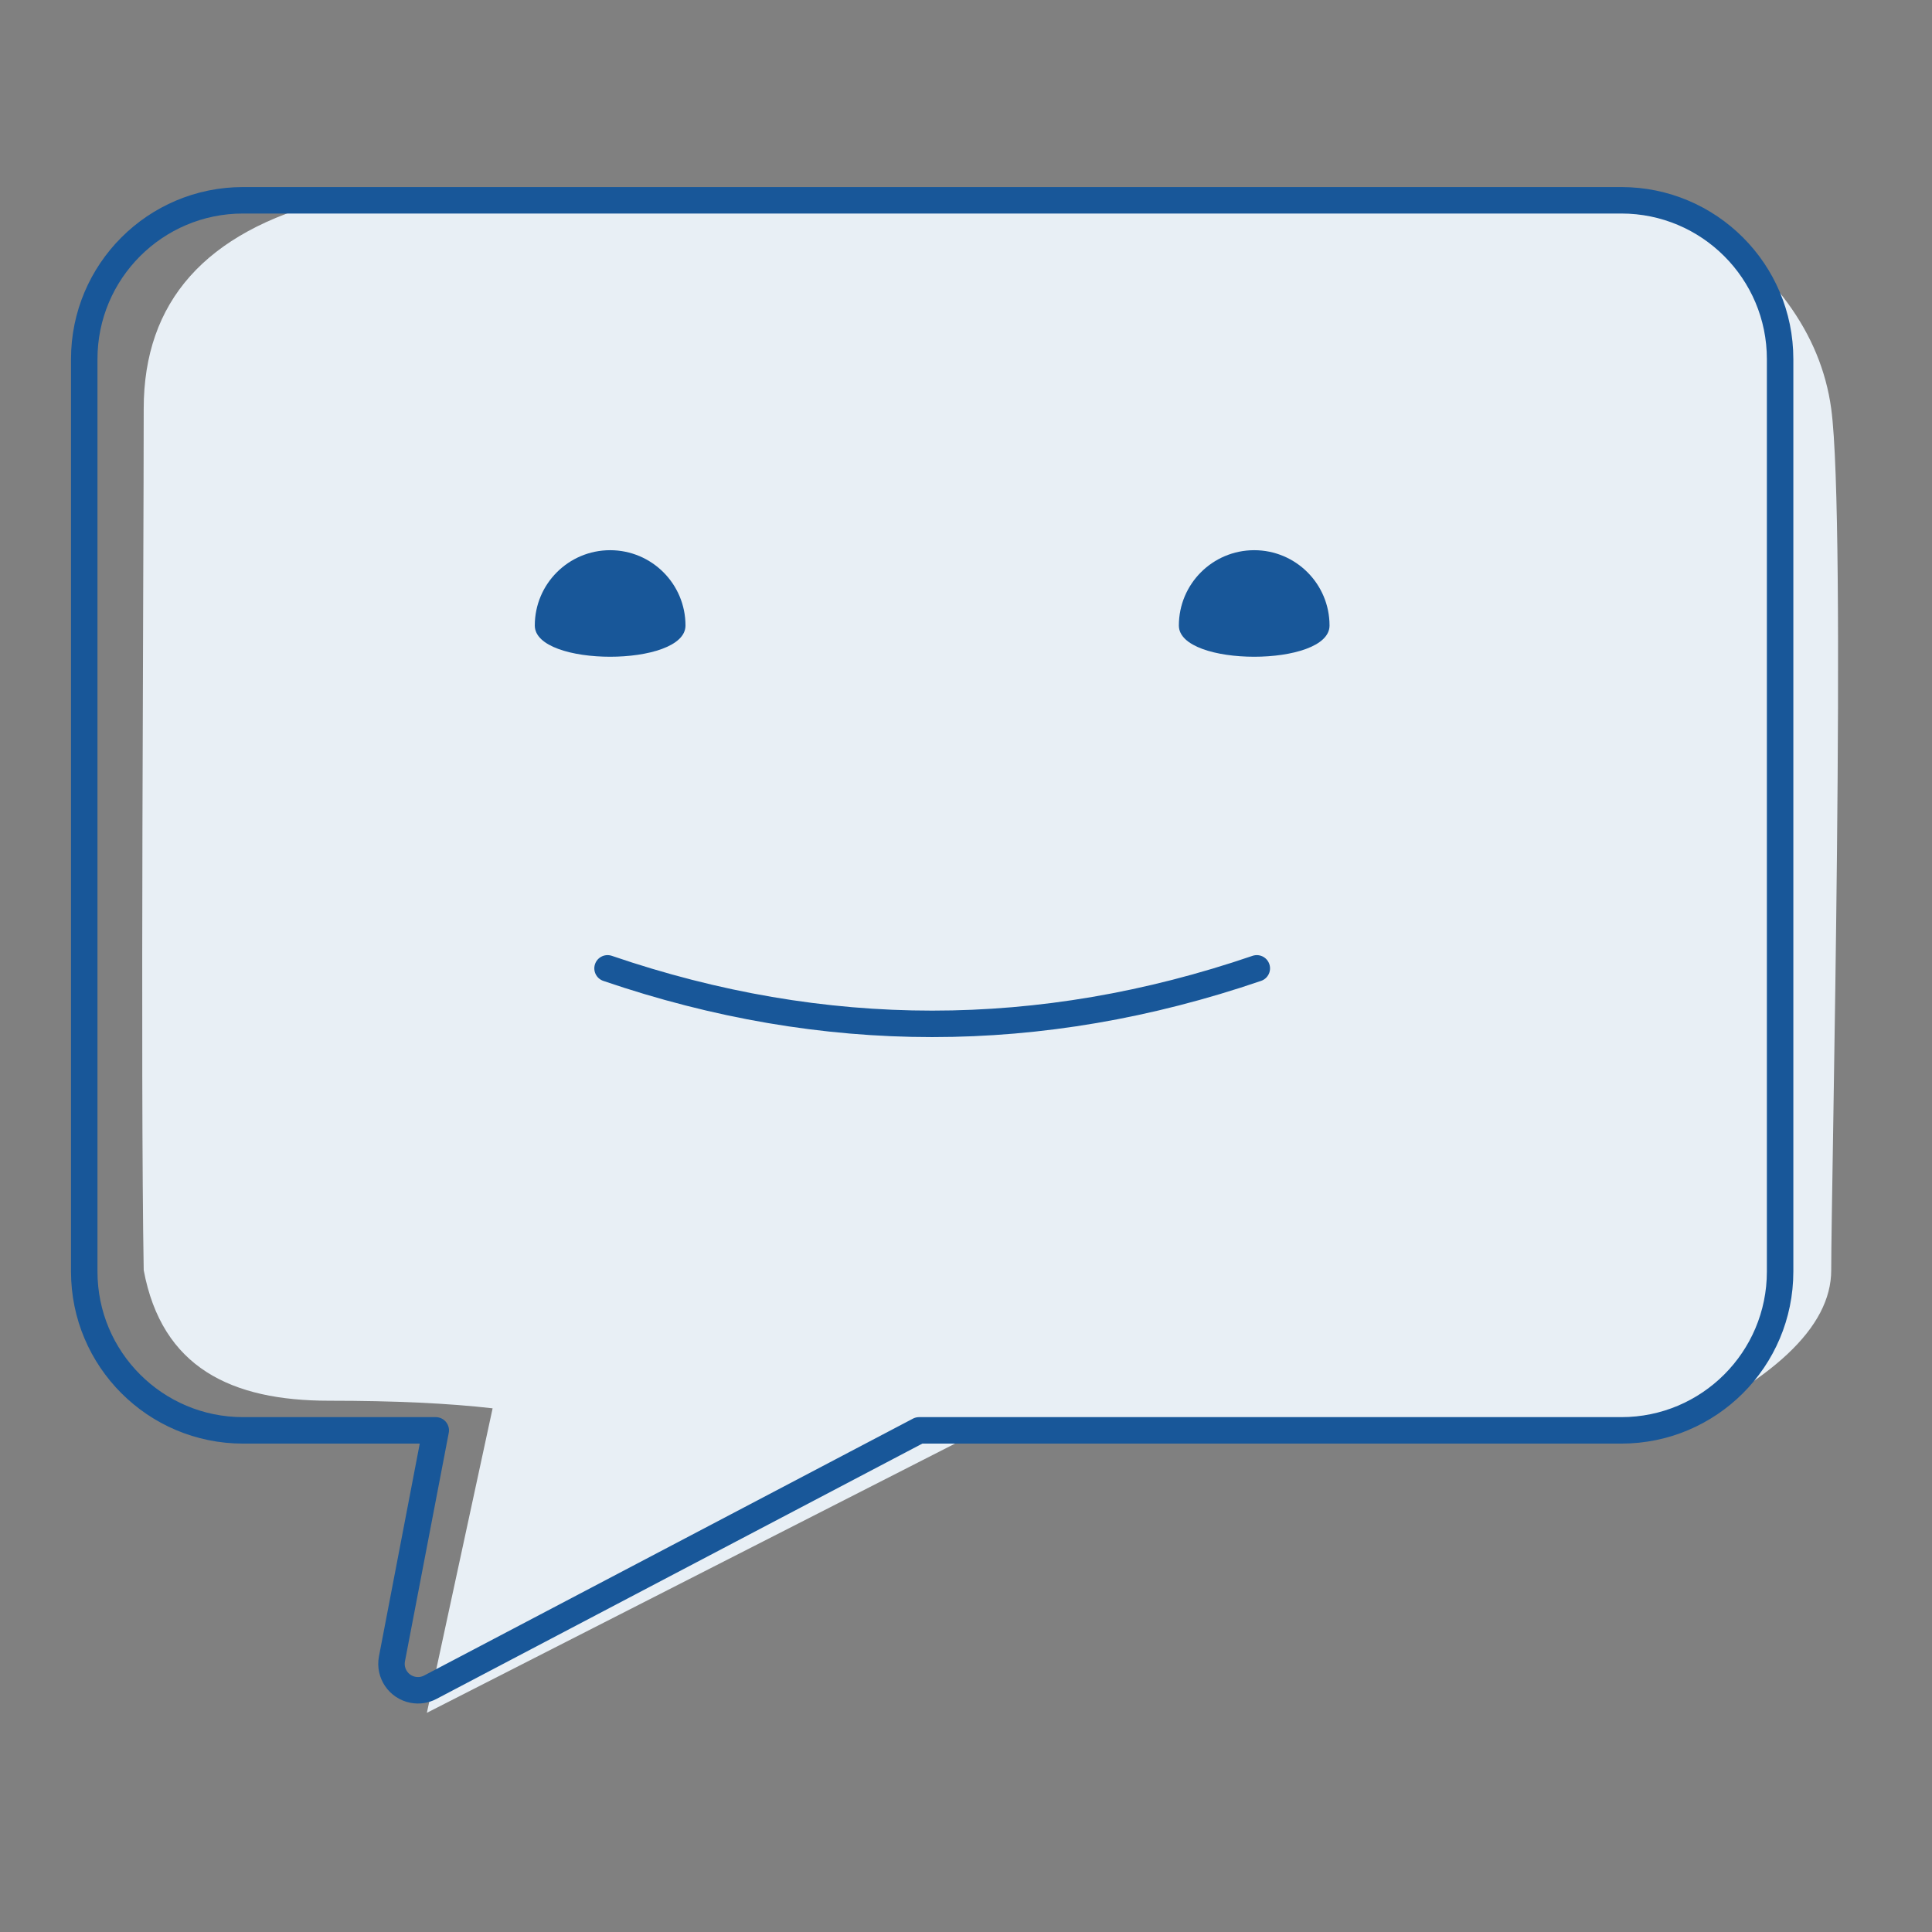 <?xml version="1.0" encoding="UTF-8"?>
<svg width="73px" height="73px" viewBox="0 0 73 73" version="1.1" xmlns="http://www.w3.org/2000/svg" xmlns:xlink="http://www.w3.org/1999/xlink">
    <rect x="0" y="0" width="73" height="73" fill="#808080" stroke="none"/>
    <title>chatbot</title>
    <g id="Landing-Page" stroke="none" stroke-width="1" fill="none" fill-rule="evenodd">
        <g id="Desktop-HD-Copy-20" transform="translate(-721, -1445)">
            <g id="chatbot" transform="translate(721.644, 1445.5)">
                <rect id="Rectangle" x="0.532" y="0.562" width="71.014" height="71.014"></rect>
                <g id="Group-13" transform="translate(2.539, 7.068)">
                    <path d="M12.946,57.15 L33.594,46.626 L59.413,46.626 C63.81,44.647 66.009,42.58 66.009,40.426 C66.009,37.194 66.592,12.164 66.009,7.876 C65.62,5.018 63.808,2.541 60.571,0.445 L9.252,0 C4.582,1.201 2.247,3.826 2.247,7.876 C2.247,13.951 2.12,33.138 2.247,40.426 C2.936,44.11 5.559,45.358 9.252,45.358 C11.715,45.358 13.774,45.454 15.43,45.645 L12.946,57.15 Z" id="Path-2" fill="#E8EFF5"></path>
                    <path d="M22.718,16.068 C22.718,14.495 21.443,13.221 19.871,13.221 C18.299,13.221 17.024,14.495 17.024,16.068 C17.024,17.64 22.718,17.64 22.718,16.068 Z" id="Oval" fill="#185799"></path>
                    <path d="M47.053,16.068 C47.053,14.495 45.779,13.221 44.207,13.221 C42.635,13.221 41.36,14.495 41.36,16.068 C41.36,17.64 47.053,17.64 47.053,16.068 Z" id="Oval-Copy" fill="#185799"></path>
                    <path d="M19.773,29.021 C23.862,30.419 27.95,31.118 32.039,31.118 C36.127,31.118 40.216,30.419 44.305,29.021" id="Path-10" stroke="#185799" stroke-linecap="round" stroke-linejoin="round"></path>
                    <path d="M0,6 L0,40.478 C-9.36415037e-15,43.792 2.686,46.478 6,46.478 L13.282,46.478 L13.282,46.478 L11.627,55.111 C11.523,55.653 11.878,56.177 12.421,56.281 C12.643,56.324 12.874,56.29 13.074,56.184 L31.544,46.478 L31.544,46.478 L58.078,46.478 C61.391,46.478 64.078,43.792 64.078,40.478 L64.078,6 C64.078,2.686 61.391,4.36375064e-13 58.078,4.36983782e-13 L6,4.36983782e-13 C2.686,4.39368858e-13 4.82366169e-16,2.686 0,6 Z" id="Path-21" stroke="#185799" stroke-linecap="round" stroke-linejoin="round"></path>
                </g>
            </g>
        </g>
    </g>
</svg>